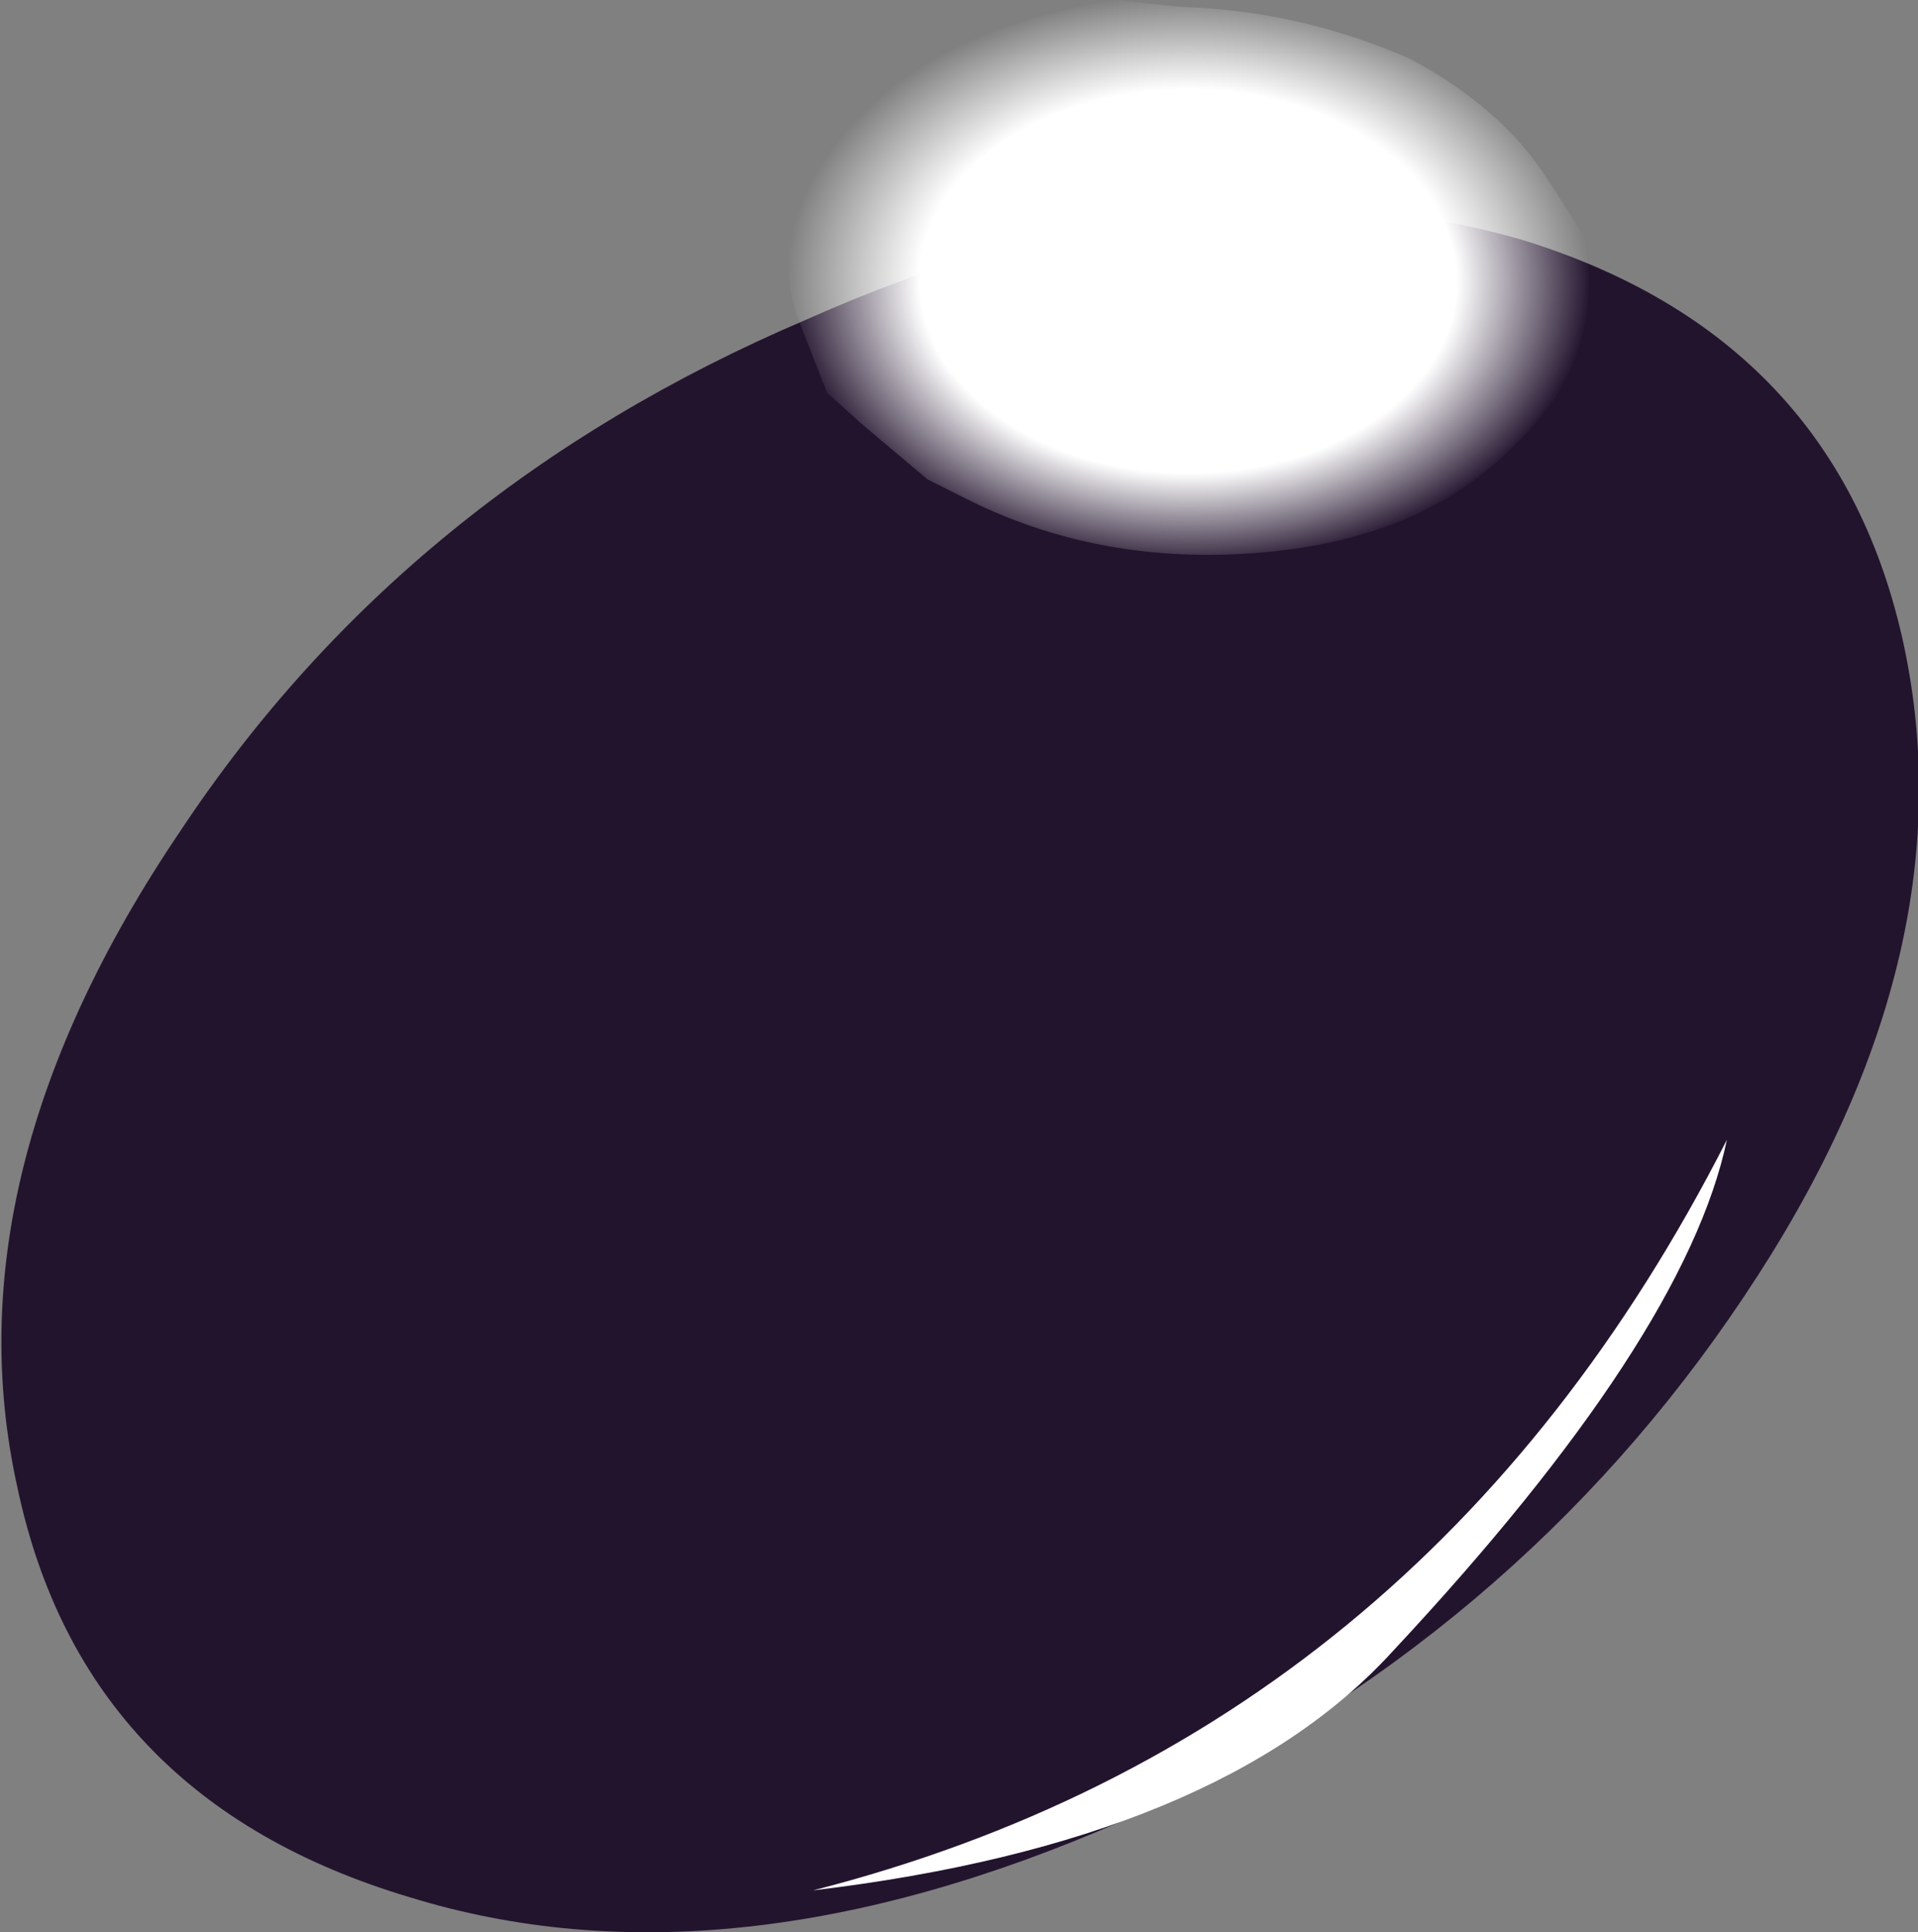 <?xml version="1.0" encoding="UTF-8" standalone="no"?>
<svg xmlns:xlink="http://www.w3.org/1999/xlink" height="27.8px" width="27.6px" xmlns="http://www.w3.org/2000/svg">
  <rect width="100%" height="100%" fill="#808080" stroke="none"/>
  <g transform="matrix(1.0, 0.0, 0.0, 1.0, 0.0, 0.0)">
    <path d="M25.1 18.65 Q21.8 23.6 16.15 26.2 10.45 28.7 5.9 27.3 1.2 25.9 0.25 21.4 -0.75 16.9 2.6 11.95 5.85 7.05 11.6 4.6 17.2 2.1 21.9 3.45 26.45 4.85 27.4 9.3 28.35 13.8 25.1 18.65" fill="#23142e" fill-rule="evenodd" stroke="none"/>
    <path d="M18.15 7.95 Q15.8 8.15 13.85 7.15 L13.35 6.9 12.4 6.1 11.9 5.65 11.45 4.5 Q11.0 2.9 12.3 1.65 13.75 0.35 16.05 0.0 L17.0 0.1 Q18.7 0.15 20.3 0.85 21.6 1.55 22.25 2.55 L22.8 3.4 Q22.95 4.25 22.75 4.9 22.55 5.7 21.8 6.4 20.5 7.75 18.15 7.95" fill="url(#gradient0)" fill-rule="evenodd" stroke="none"/>
    <path d="M11.7 27.2 Q20.5 24.95 24.85 16.4 24.25 19.25 20.05 23.75 17.55 26.5 11.7 27.2" fill="#ffffff" fill-rule="evenodd" stroke="none"/>
  </g>
  <defs>
    <radialGradient cx="0" cy="0" gradientTransform="matrix(0.001, 0.005, -0.007, 7.0E-4, 17.1, 4.05)" gradientUnits="userSpaceOnUse" id="gradient0" r="819.2" spreadMethod="pad">
      <stop offset="0.667" stop-color="#ffffff"/>
      <stop offset="1.0" stop-color="#ffffff" stop-opacity="0.0"/>
    </radialGradient>
  </defs>
</svg>
